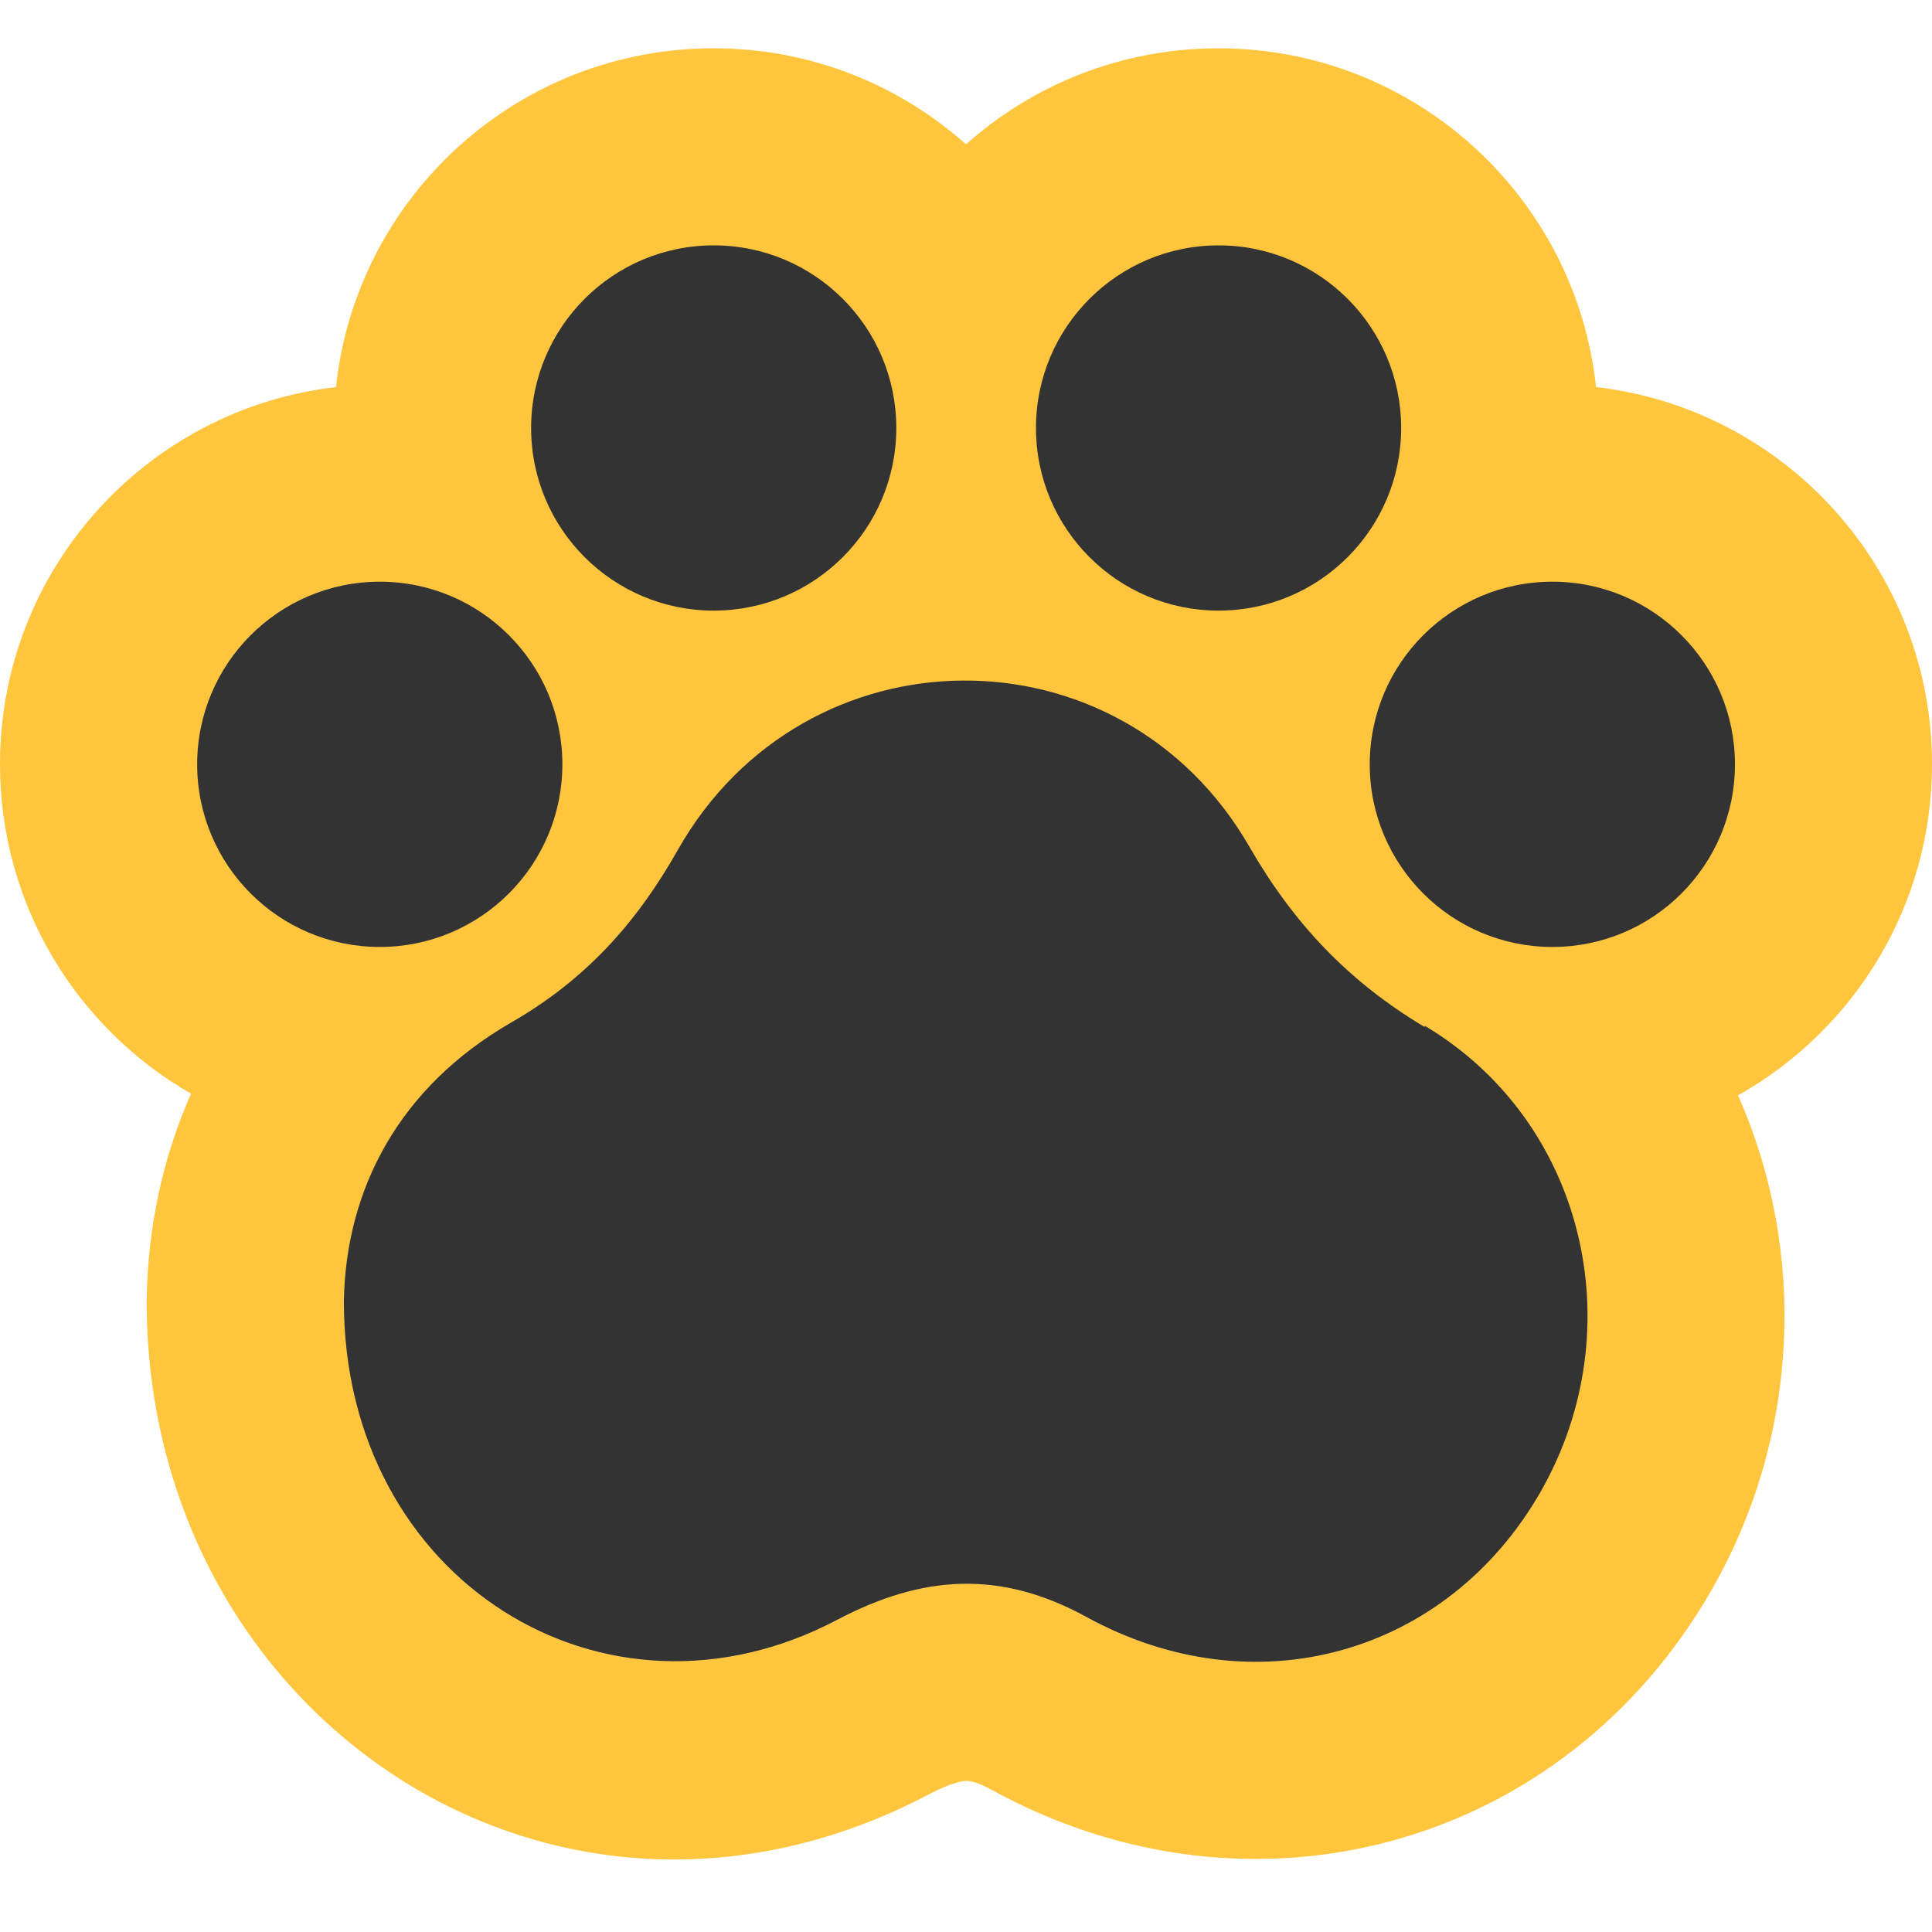 <svg width="96" height="96" viewBox="0 0 96 96" fill="none" xmlns="http://www.w3.org/2000/svg">
<path fill-rule="evenodd" clip-rule="evenodd" d="M79.306 19.235C78.296 9.782 70.294 2.4 60.545 2.4C55.725 2.4 51.332 4.204 48 7.172C44.668 4.204 40.275 2.4 35.455 2.4C25.706 2.4 17.704 9.782 16.694 19.235C7.286 20.314 0 28.303 0 37.972C0 44.971 3.817 51.089 9.493 54.344C8.086 57.52 7.351 60.963 7.291 64.503L7.289 64.587V64.67C7.289 85.295 27.575 98.963 46.171 89.152C47.346 88.534 47.884 88.496 48.014 88.493L48.019 88.492C48.09 88.49 48.43 88.479 49.244 88.92C62.251 96.076 77.733 91.785 85.059 78.985L85.065 78.975C89.451 71.29 89.776 62.117 86.359 54.428C92.116 51.195 96 45.031 96 37.972C96 28.303 88.714 20.314 79.306 19.235ZM17.939 59.614C17.396 61.222 17.115 62.921 17.085 64.67C17.085 78.556 30.074 86.582 41.599 80.499C45.833 78.269 49.685 78.015 53.951 80.34C62.324 84.957 71.907 82.251 76.555 74.129C77.12 73.14 77.579 72.117 77.936 71.075C77.579 72.116 77.12 73.138 76.556 74.126C71.908 82.247 62.325 84.954 53.952 80.336C49.686 78.011 45.834 78.266 41.6 80.496C30.075 86.579 17.086 78.553 17.086 64.667C17.116 62.919 17.396 61.221 17.939 59.614ZM69.6 20.673L69.597 20.674C69.467 18.631 68.662 16.772 67.403 15.318C68.663 16.772 69.469 18.63 69.6 20.673ZM18.207 28.919L18.209 28.924C13.507 29.263 9.797 33.186 9.797 37.977C9.797 38.703 9.882 39.409 10.043 40.086C9.881 39.407 9.796 38.7 9.796 37.972C9.796 33.182 13.505 29.258 18.207 28.919ZM26.401 20.673C26.456 19.814 26.63 18.988 26.907 18.21C26.63 18.988 26.455 19.814 26.401 20.673L26.401 20.673Z" fill="#FFC53D"/>
<path d="M35.464 30.341C40.475 30.341 44.537 26.278 44.537 21.267C44.537 16.255 40.475 12.192 35.464 12.192C30.453 12.192 26.391 16.255 26.391 21.267C26.391 26.278 30.453 30.341 35.464 30.341Z" fill="#333333"/>
<path d="M60.55 30.341C65.561 30.341 69.623 26.278 69.623 21.267C69.623 16.255 65.561 12.192 60.55 12.192C55.539 12.192 51.477 16.255 51.477 21.267C51.477 26.278 55.539 30.341 60.55 30.341Z" fill="#333333"/>
<path d="M18.87 47.054C23.881 47.054 27.944 42.991 27.944 37.979C27.944 32.967 23.881 28.904 18.87 28.904C13.859 28.904 9.797 32.967 9.797 37.979C9.797 42.991 13.859 47.054 18.87 47.054Z" fill="#333333"/>
<path d="M77.136 47.054C82.147 47.054 86.209 42.991 86.209 37.979C86.209 32.967 82.147 28.904 77.136 28.904C72.125 28.904 68.062 32.967 68.062 37.979C68.062 42.991 72.125 47.054 77.136 47.054Z" fill="#333333"/>
<path d="M70.794 51.034C67.005 48.773 64.267 45.876 62.071 42.055C55.672 30.974 39.976 31.101 33.673 42.246C31.603 45.907 29.056 48.709 25.395 50.811C19.824 54.027 17.181 59.09 17.086 64.662C17.086 78.545 30.075 86.569 41.6 80.487C45.834 78.258 49.686 78.003 53.952 80.328C62.325 84.945 71.908 82.238 76.556 74.119C81.172 66.031 78.753 55.715 70.794 50.97V51.034Z" fill="#333333"/>
</svg>
